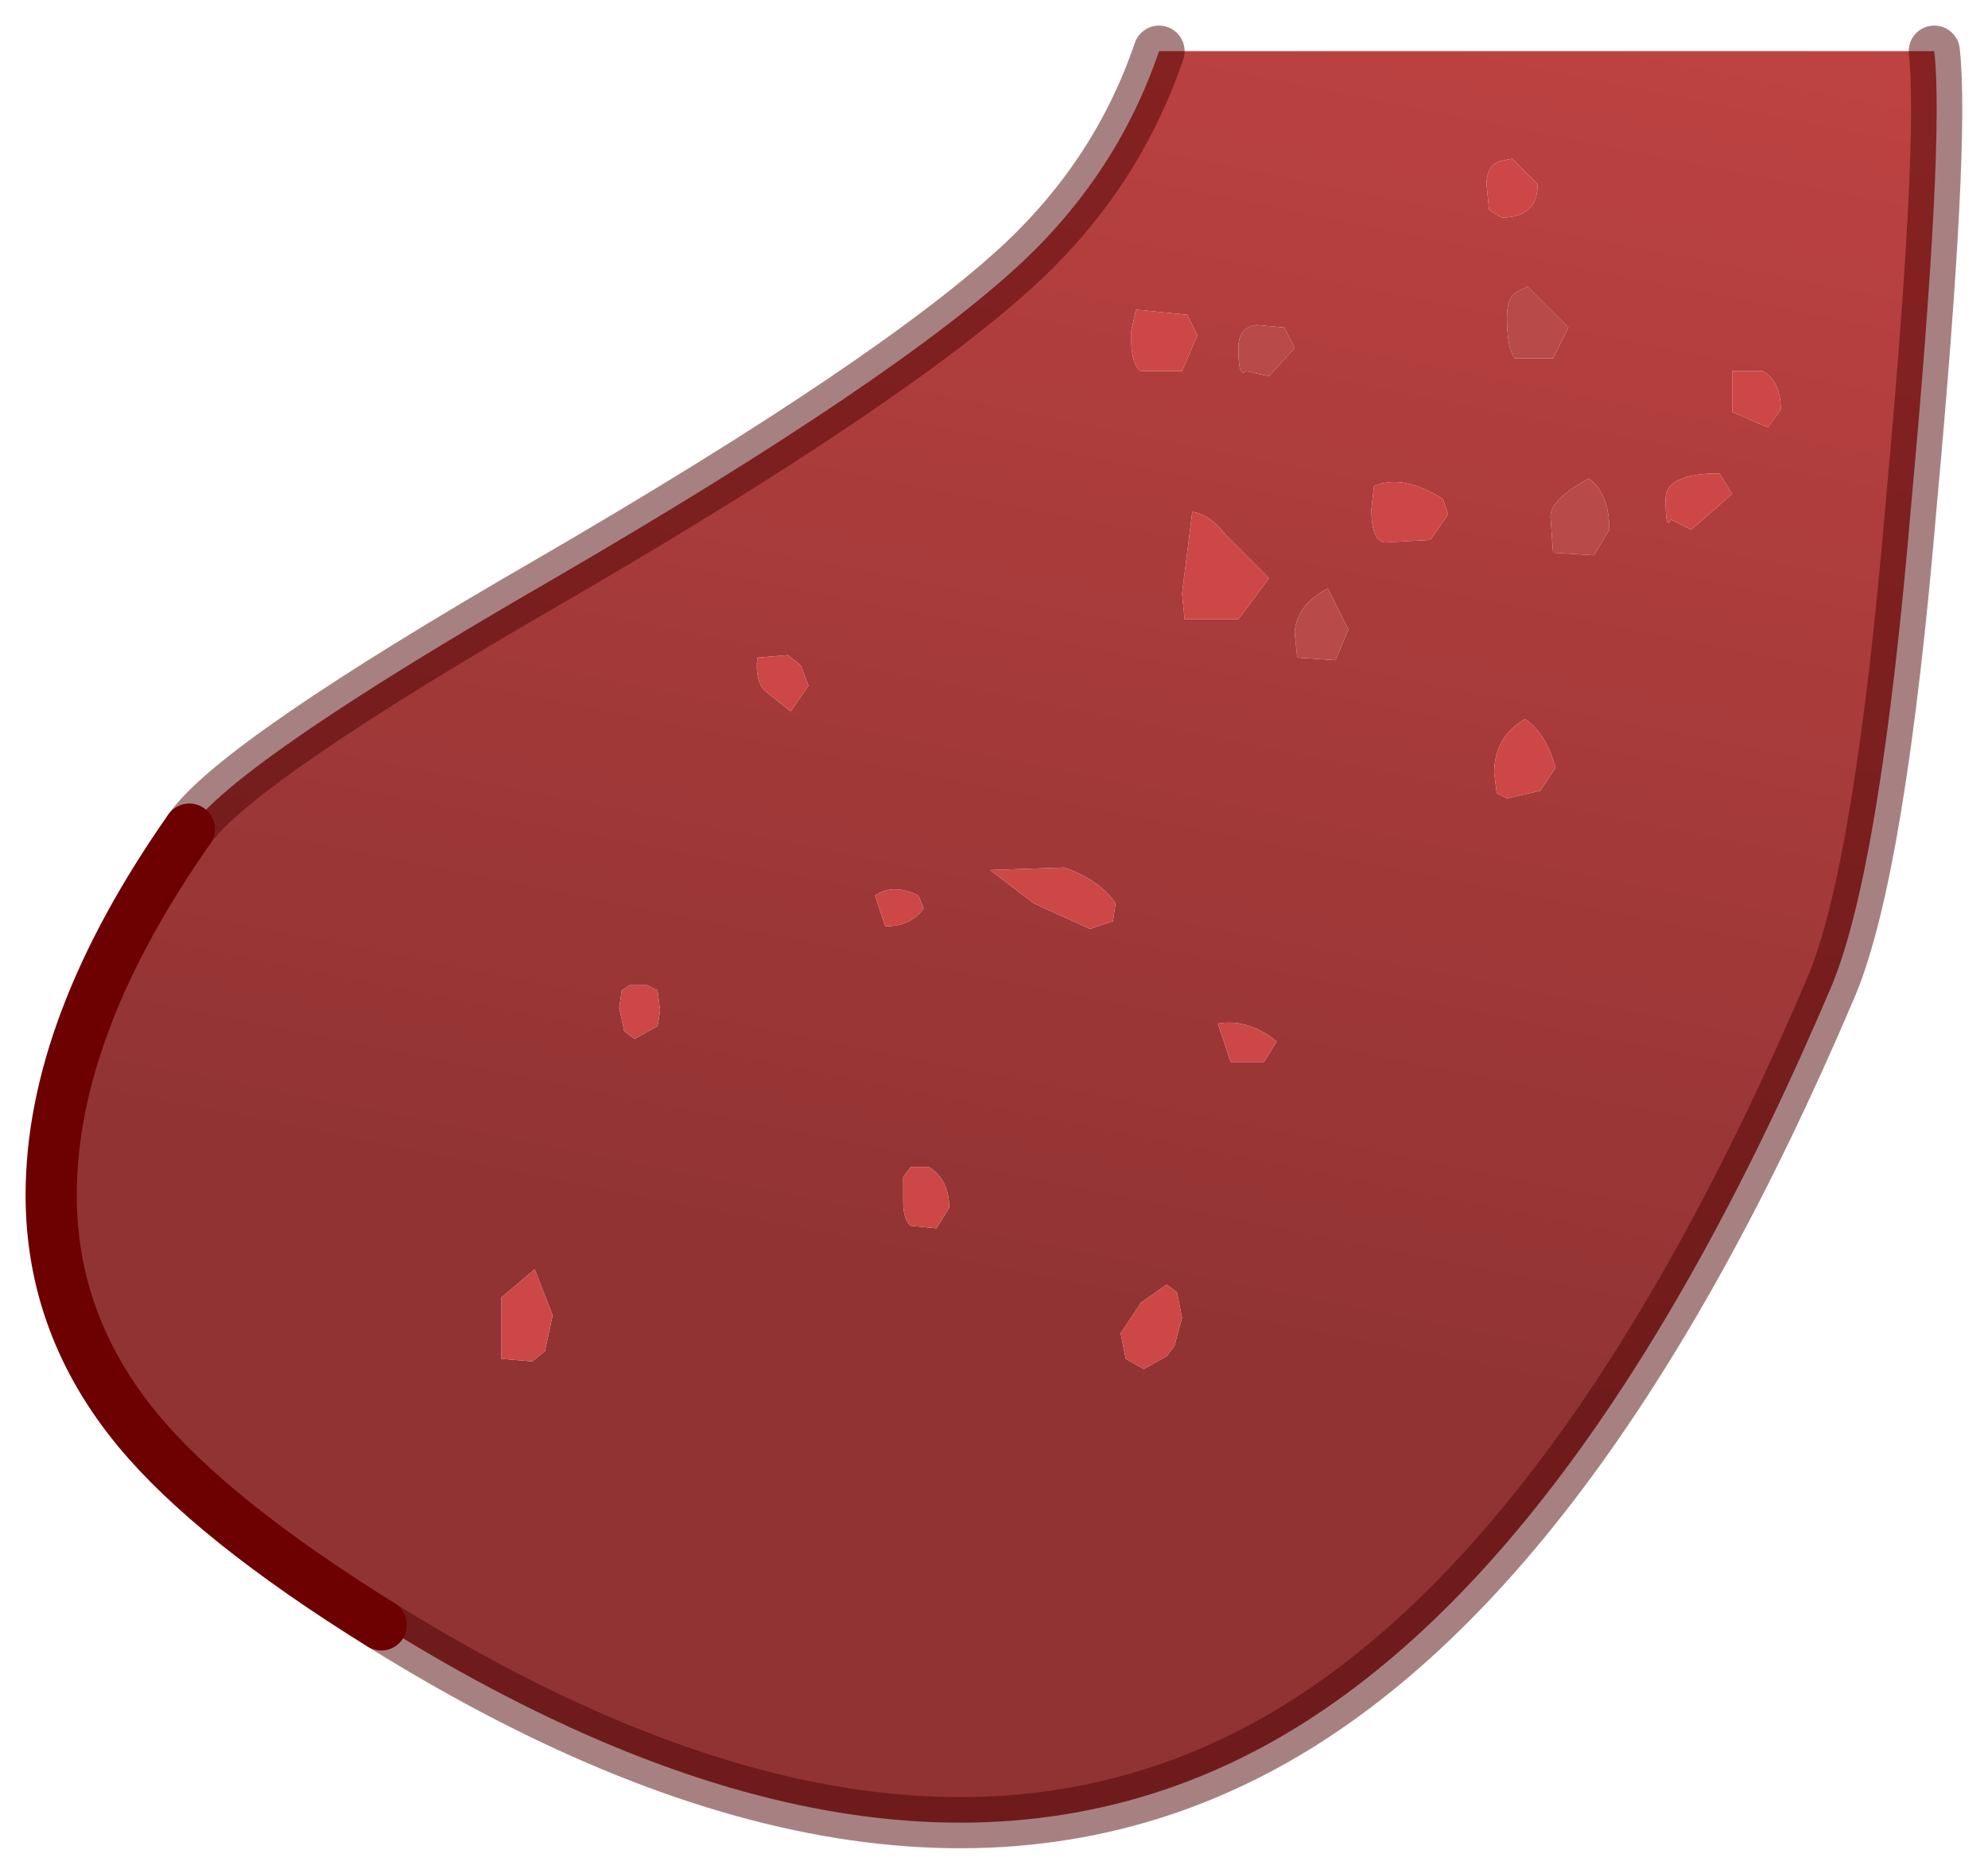<?xml version="1.0" encoding="UTF-8" standalone="no"?>
<svg xmlns:xlink="http://www.w3.org/1999/xlink" height="36.6px" width="38.85px" xmlns="http://www.w3.org/2000/svg">
  <g transform="matrix(1.0, 0.0, 0.0, 1.0, 4.05, 1)">
    <path d="M30.5 7.35 L30.75 7.0 Q30.75 6.45 30.4 6.25 L29.8 6.25 29.8 7.05 30.5 7.35 M33.75 0.0 Q33.95 1.75 33.3 8.85 32.7 15.95 31.75 18.25 26.8 29.9 20.5 33.2 13.35 36.95 3.4 30.75 0.1 28.7 -1.35 26.95 -3.05 24.9 -3.05 22.35 -3.05 19.05 -0.35 15.2 0.55 13.9 6.7 10.35 13.5 6.4 15.95 4.1 17.8 2.35 18.6 0.0 L33.75 0.0 M26.0 2.6 L25.5 2.1 25.25 2.15 Q25.0 2.25 25.0 2.6 L25.05 3.1 25.3 3.25 Q26.0 3.25 26.0 2.6 M21.25 5.8 L21.05 5.4 20.5 5.35 Q20.15 5.4 20.15 5.8 20.15 6.4 20.3 6.25 L20.75 6.35 21.25 5.8 M26.3 6.0 L26.6 5.4 25.8 4.6 25.6 4.7 Q25.4 4.8 25.4 5.2 25.4 5.8 25.55 6.0 L26.3 6.0 M24.25 9.05 L24.15 8.75 Q23.35 8.25 22.8 8.5 L22.75 8.95 Q22.75 9.55 23.0 9.6 L23.9 9.55 24.25 9.05 M22.3 11.3 L21.9 10.5 Q21.3 10.8 21.25 11.35 L21.3 11.85 22.05 11.9 22.3 11.3 M29.8 8.65 L29.55 8.25 Q28.5 8.25 28.5 8.75 28.5 9.4 28.6 9.15 L29.0 9.35 29.8 8.65 M27.0 8.35 Q26.25 8.75 26.25 9.1 L26.3 9.8 27.1 9.85 27.4 9.35 Q27.4 8.65 27.0 8.35 M18.75 24.1 L18.25 24.45 17.85 25.05 17.95 25.55 18.3 25.75 18.75 25.5 18.9 25.3 19.05 24.75 18.95 24.25 18.75 24.1 M14.5 22.6 Q14.5 22.05 14.1 21.8 L13.75 21.8 13.6 22.0 13.6 22.45 Q13.6 22.85 13.75 22.95 L14.25 23.0 14.5 22.6 M13.9 16.5 Q13.4 16.25 13.05 16.5 L13.25 17.1 Q13.75 17.1 14.0 16.75 L13.9 16.5 M17.7 17.0 L17.75 16.65 Q17.45 16.2 16.75 15.95 L15.3 16.0 16.15 16.65 17.25 17.15 17.7 17.0 M6.75 24.7 L6.4 23.8 5.75 24.35 5.75 25.55 6.35 25.6 6.6 25.4 6.75 24.7 M8.8 18.35 L8.6 18.25 8.25 18.25 8.1 18.35 8.05 18.7 8.15 19.15 8.35 19.3 8.8 19.05 8.85 18.75 8.8 18.35 M19.1 11.1 L20.15 11.1 20.75 10.3 19.9 9.45 Q19.6 9.05 19.25 9.0 L19.05 10.6 19.1 11.1 M11.35 11.8 L10.75 11.85 Q10.7 12.3 10.9 12.5 L11.4 12.9 11.75 12.4 11.6 12.0 11.35 11.8 M19.15 5.15 L18.15 5.05 18.05 5.5 Q18.05 6.15 18.25 6.25 L19.05 6.25 19.35 5.55 19.15 5.15 M26.35 14.0 Q26.15 13.3 25.75 13.05 25.15 13.4 25.15 14.1 L25.2 14.5 25.4 14.6 26.05 14.45 26.35 14.0 M20.65 19.75 L20.9 19.35 Q20.35 18.9 19.75 19.0 L20.0 19.75 20.65 19.75" fill="url(#gradient0)" fill-rule="evenodd" stroke="none"/>
    <path d="M26.3 6.0 L25.55 6.0 Q25.4 5.8 25.4 5.2 25.4 4.8 25.6 4.7 L25.8 4.6 26.6 5.4 26.3 6.0 M21.25 5.8 L20.75 6.35 20.3 6.25 Q20.15 6.4 20.15 5.8 20.15 5.4 20.5 5.35 L21.05 5.4 21.25 5.8 M22.3 11.3 L22.05 11.9 21.3 11.85 21.25 11.35 Q21.3 10.8 21.9 10.5 L22.3 11.3 M27.0 8.35 Q27.4 8.65 27.4 9.35 L27.1 9.85 26.3 9.8 26.25 9.1 Q26.25 8.75 27.0 8.35" fill="url(#gradient1)" fill-rule="evenodd" stroke="none"/>
    <path d="M30.5 7.35 L29.8 7.05 29.8 6.25 30.4 6.25 Q30.75 6.45 30.75 7.0 L30.5 7.35 M26.0 2.6 Q26.0 3.25 25.3 3.25 L25.05 3.1 25.0 2.6 Q25.0 2.25 25.25 2.15 L25.5 2.1 26.0 2.6 M24.25 9.05 L23.9 9.55 23.0 9.6 Q22.75 9.55 22.75 8.95 L22.8 8.5 Q23.35 8.25 24.15 8.75 L24.25 9.05 M29.8 8.65 L29.0 9.35 28.6 9.15 Q28.5 9.4 28.5 8.75 28.5 8.25 29.55 8.25 L29.8 8.65 M20.65 19.75 L20.0 19.75 19.75 19.0 Q20.35 18.9 20.9 19.35 L20.65 19.75 M26.35 14.0 L26.05 14.45 25.4 14.6 25.2 14.5 25.15 14.1 Q25.15 13.4 25.75 13.05 26.15 13.3 26.35 14.0 M19.15 5.15 L19.35 5.55 19.05 6.25 18.25 6.25 Q18.05 6.15 18.05 5.5 L18.15 5.05 19.15 5.15 M11.35 11.8 L11.6 12.0 11.75 12.4 11.4 12.9 10.9 12.5 Q10.7 12.3 10.75 11.85 L11.35 11.8 M19.1 11.1 L19.05 10.6 19.25 9.0 Q19.6 9.05 19.9 9.45 L20.75 10.3 20.15 11.1 19.1 11.1 M8.8 18.35 L8.85 18.75 8.8 19.05 8.35 19.3 8.15 19.15 8.05 18.7 8.1 18.35 8.25 18.25 8.6 18.25 8.8 18.35 M6.75 24.7 L6.6 25.4 6.35 25.6 5.75 25.55 5.75 24.35 6.4 23.8 6.75 24.7 M17.7 17.0 L17.25 17.15 16.15 16.65 15.3 16.0 16.75 15.95 Q17.45 16.2 17.75 16.65 L17.7 17.0 M13.9 16.5 L14.0 16.75 Q13.75 17.1 13.25 17.1 L13.05 16.5 Q13.4 16.25 13.9 16.5 M14.5 22.6 L14.25 23.0 13.75 22.95 Q13.6 22.85 13.6 22.45 L13.6 22.0 13.75 21.8 14.1 21.8 Q14.5 22.05 14.5 22.6 M18.75 24.1 L18.95 24.25 19.05 24.75 18.9 25.3 18.75 25.5 18.3 25.75 17.95 25.55 17.85 25.05 18.25 24.45 18.75 24.1" fill="#cd4747" fill-rule="evenodd" stroke="none"/>
    <path d="M3.4 30.75 Q13.35 36.95 20.5 33.2 26.8 29.9 31.75 18.25 32.7 15.95 33.3 8.85 33.95 1.75 33.75 0.0 M18.6 0.0 Q17.8 2.35 15.95 4.1 13.5 6.4 6.7 10.35 0.55 13.9 -0.35 15.2" fill="none" stroke="#4f0202" stroke-linecap="round" stroke-linejoin="round" stroke-opacity="0.498" stroke-width="1"/>
    <path d="M-0.35 15.2 Q-3.05 19.05 -3.05 22.35 -3.05 24.9 -1.35 26.95 0.1 28.7 3.4 30.75" fill="none" stroke="#6d0000" stroke-linecap="round" stroke-linejoin="round" stroke-width="1"/>
  </g>
  <defs>
    <linearGradient gradientTransform="matrix(0.004, -0.022, 0.025, 0.005, 13.15, 5.55)" gradientUnits="userSpaceOnUse" id="gradient0" spreadMethod="pad" x1="-819.2" x2="819.2">
      <stop offset="0.0" stop-color="#913333"></stop>
      <stop offset="1.0" stop-color="#cd4747"></stop>
    </linearGradient>
    <linearGradient gradientTransform="matrix(0.015, -0.004, 0.004, 0.015, 61.0, 64.0)" gradientUnits="userSpaceOnUse" id="gradient1" spreadMethod="pad" x1="-819.2" x2="819.2">
      <stop offset="0.0" stop-color="#b84a4a"></stop>
      <stop offset="1.0" stop-color="#cd4747"></stop>
    </linearGradient>
  </defs>
</svg>